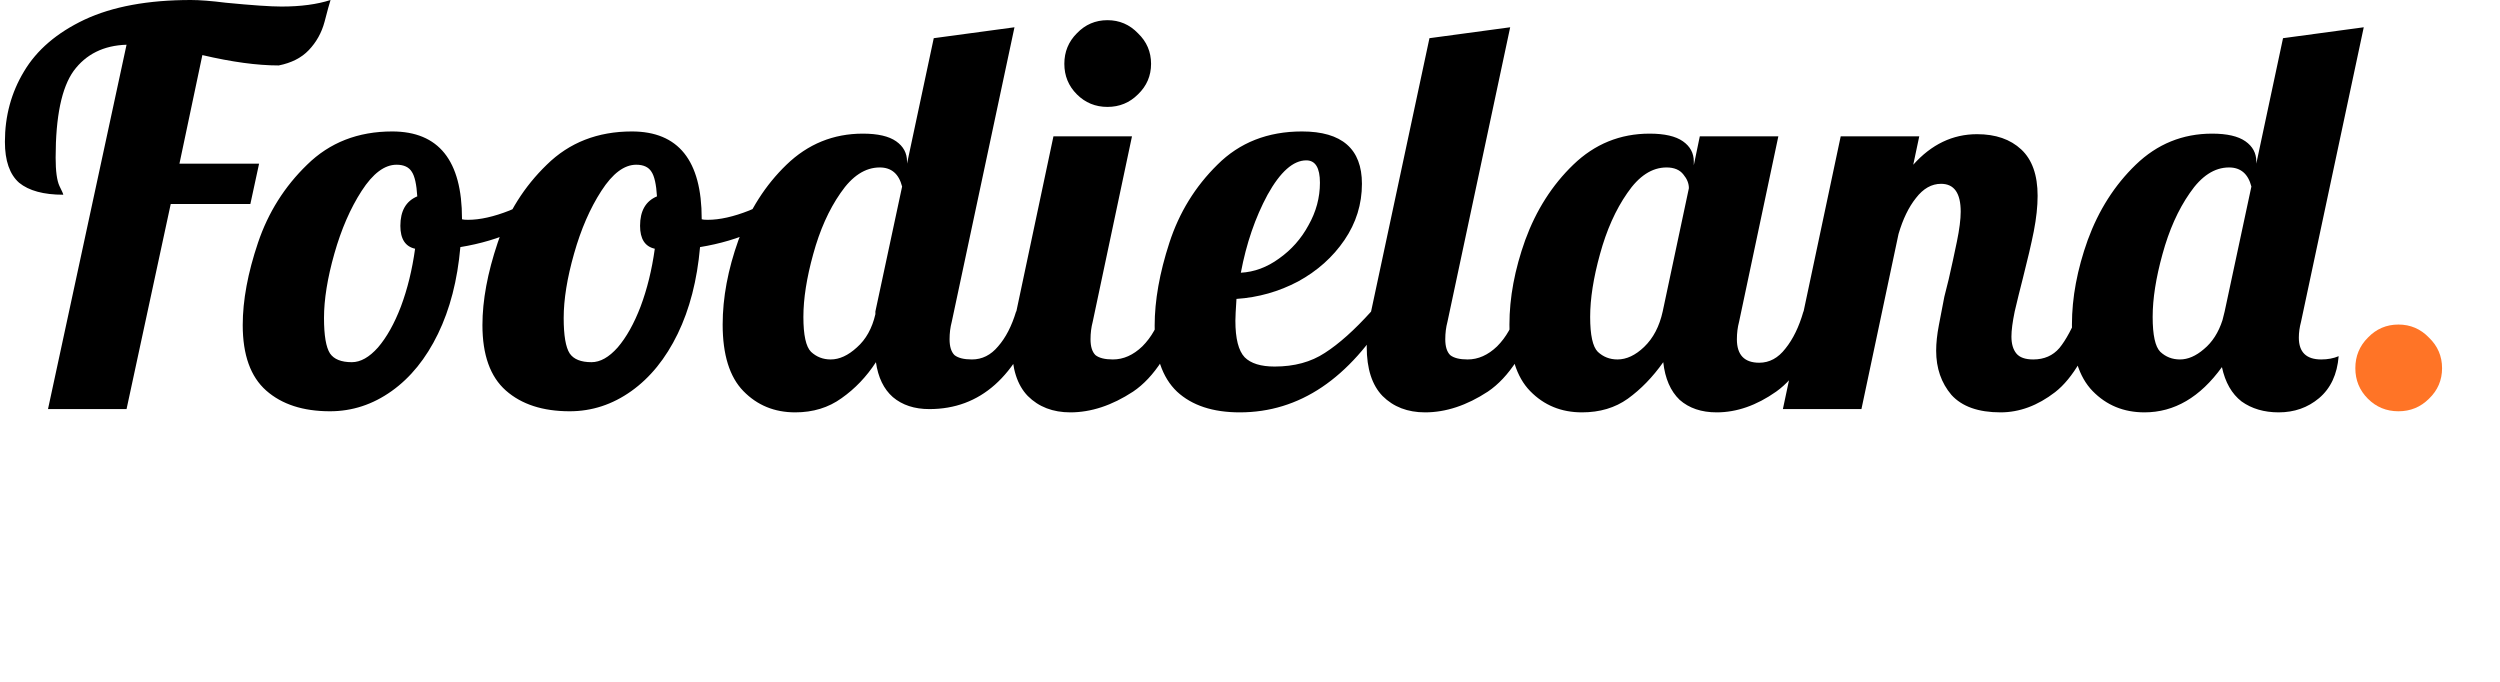 <svg width="110" height="30" viewBox="0 0 110 30" fill="none" xmlns="http://www.w3.org/2000/svg">
<path d="M5.568 1.968C4.56 2 3.784 2.384 3.24 3.12C2.712 3.856 2.448 5.128 2.448 6.936C2.448 7.528 2.504 7.944 2.616 8.184C2.728 8.408 2.784 8.536 2.784 8.568C1.92 8.568 1.272 8.392 0.84 8.04C0.424 7.672 0.216 7.072 0.216 6.24C0.216 5.104 0.496 4.072 1.056 3.144C1.616 2.2 2.504 1.44 3.72 0.864C4.952 0.288 6.512 -1.43051e-06 8.4 -1.43051e-06C8.784 -1.43051e-06 9.296 0.04 9.936 0.12C11.088 0.232 11.904 0.288 12.384 0.288C13.232 0.288 13.952 0.192 14.544 -1.43051e-06C14.496 0.144 14.408 0.464 14.28 0.96C14.152 1.44 13.92 1.856 13.584 2.208C13.264 2.544 12.824 2.768 12.264 2.88C11.32 2.88 10.2 2.728 8.904 2.424L7.896 7.2H11.4L11.016 8.976H7.512L5.568 18H2.112L5.568 1.968ZM14.52 18.096C13.336 18.096 12.4 17.792 11.712 17.184C11.024 16.576 10.68 15.616 10.68 14.304C10.68 13.216 10.904 12.008 11.352 10.68C11.8 9.352 12.52 8.208 13.512 7.248C14.504 6.272 15.752 5.784 17.256 5.784C19.304 5.784 20.328 7.064 20.328 9.624V9.648C20.376 9.664 20.464 9.672 20.592 9.672C21.12 9.672 21.728 9.536 22.416 9.264C23.104 8.976 23.728 8.632 24.288 8.232L24.504 8.88C24.04 9.376 23.432 9.8 22.68 10.152C21.944 10.488 21.136 10.728 20.256 10.872C20.128 12.328 19.8 13.6 19.272 14.688C18.744 15.776 18.064 16.616 17.232 17.208C16.4 17.8 15.496 18.096 14.52 18.096ZM15.48 15.936C15.864 15.936 16.248 15.72 16.632 15.288C17.016 14.84 17.352 14.24 17.64 13.488C17.928 12.72 18.136 11.872 18.264 10.944C17.832 10.848 17.616 10.512 17.616 9.936C17.616 9.28 17.864 8.848 18.36 8.64C18.328 8.112 18.248 7.752 18.12 7.56C17.992 7.352 17.768 7.248 17.448 7.248C16.92 7.248 16.408 7.632 15.912 8.4C15.416 9.168 15.016 10.088 14.712 11.16C14.408 12.232 14.256 13.176 14.256 13.992C14.256 14.76 14.344 15.28 14.52 15.552C14.696 15.808 15.016 15.936 15.48 15.936ZM25.067 18.096C23.883 18.096 22.947 17.792 22.259 17.184C21.57 16.576 21.227 15.616 21.227 14.304C21.227 13.216 21.451 12.008 21.898 10.68C22.346 9.352 23.067 8.208 24.058 7.248C25.05 6.272 26.299 5.784 27.802 5.784C29.851 5.784 30.875 7.064 30.875 9.624V9.648C30.922 9.664 31.011 9.672 31.139 9.672C31.666 9.672 32.275 9.536 32.962 9.264C33.651 8.976 34.275 8.632 34.834 8.232L35.05 8.88C34.587 9.376 33.978 9.8 33.227 10.152C32.49 10.488 31.683 10.728 30.802 10.872C30.674 12.328 30.346 13.6 29.819 14.688C29.291 15.776 28.61 16.616 27.779 17.208C26.947 17.8 26.043 18.096 25.067 18.096ZM26.026 15.936C26.41 15.936 26.794 15.72 27.178 15.288C27.562 14.84 27.898 14.24 28.186 13.488C28.474 12.72 28.683 11.872 28.811 10.944C28.378 10.848 28.163 10.512 28.163 9.936C28.163 9.28 28.41 8.848 28.907 8.64C28.875 8.112 28.794 7.752 28.666 7.56C28.538 7.352 28.314 7.248 27.994 7.248C27.466 7.248 26.954 7.632 26.459 8.4C25.962 9.168 25.562 10.088 25.259 11.16C24.954 12.232 24.802 13.176 24.802 13.992C24.802 14.76 24.89 15.28 25.067 15.552C25.242 15.808 25.562 15.936 26.026 15.936ZM34.989 18.144C34.077 18.144 33.317 17.832 32.709 17.208C32.101 16.584 31.797 15.608 31.797 14.28C31.797 13.096 32.029 11.856 32.493 10.56C32.973 9.248 33.677 8.144 34.605 7.248C35.549 6.336 36.669 5.88 37.965 5.88C38.621 5.88 39.109 5.992 39.429 6.216C39.749 6.44 39.909 6.736 39.909 7.104V7.2L41.085 1.68L44.637 1.2L41.877 14.16C41.813 14.4 41.781 14.656 41.781 14.928C41.781 15.248 41.853 15.48 41.997 15.624C42.157 15.752 42.413 15.816 42.765 15.816C43.213 15.816 43.597 15.624 43.917 15.24C44.253 14.856 44.517 14.344 44.709 13.704H45.717C44.741 16.568 43.133 18 40.893 18C40.237 18 39.701 17.824 39.285 17.472C38.885 17.12 38.637 16.608 38.541 15.936C38.125 16.576 37.621 17.104 37.029 17.52C36.453 17.936 35.773 18.144 34.989 18.144ZM36.549 15.816C36.933 15.816 37.317 15.64 37.701 15.288C38.101 14.936 38.373 14.448 38.517 13.824V13.704L39.693 8.208C39.549 7.648 39.221 7.368 38.709 7.368C38.069 7.368 37.493 7.744 36.981 8.496C36.469 9.232 36.069 10.128 35.781 11.184C35.493 12.224 35.349 13.144 35.349 13.944C35.349 14.744 35.461 15.256 35.685 15.48C35.925 15.704 36.213 15.816 36.549 15.816ZM48.727 4.704C48.199 4.704 47.751 4.52 47.383 4.152C47.015 3.784 46.831 3.336 46.831 2.808C46.831 2.28 47.015 1.832 47.383 1.464C47.751 1.08 48.199 0.888 48.727 0.888C49.255 0.888 49.703 1.08 50.071 1.464C50.455 1.832 50.647 2.28 50.647 2.808C50.647 3.336 50.455 3.784 50.071 4.152C49.703 4.52 49.255 4.704 48.727 4.704ZM47.095 18.144C46.327 18.144 45.703 17.904 45.223 17.424C44.759 16.944 44.527 16.224 44.527 15.264C44.527 14.864 44.591 14.344 44.719 13.704L46.351 6H49.807L48.079 14.16C48.015 14.4 47.983 14.656 47.983 14.928C47.983 15.248 48.055 15.48 48.199 15.624C48.359 15.752 48.615 15.816 48.967 15.816C49.431 15.816 49.863 15.624 50.263 15.24C50.663 14.84 50.951 14.328 51.127 13.704H52.135C51.543 15.432 50.783 16.608 49.855 17.232C48.927 17.84 48.007 18.144 47.095 18.144ZM54.549 18.144C53.365 18.144 52.445 17.84 51.789 17.232C51.133 16.608 50.805 15.64 50.805 14.328C50.805 13.224 51.021 12.008 51.453 10.68C51.885 9.352 52.589 8.208 53.565 7.248C54.541 6.272 55.781 5.784 57.285 5.784C59.045 5.784 59.925 6.552 59.925 8.088C59.925 8.984 59.669 9.808 59.157 10.56C58.645 11.312 57.965 11.92 57.117 12.384C56.269 12.832 55.365 13.088 54.405 13.152C54.373 13.632 54.357 13.952 54.357 14.112C54.357 14.896 54.493 15.432 54.765 15.72C55.037 15.992 55.477 16.128 56.085 16.128C56.949 16.128 57.685 15.928 58.293 15.528C58.917 15.128 59.597 14.52 60.333 13.704H61.149C59.373 16.664 57.173 18.144 54.549 18.144ZM54.597 12C55.189 11.968 55.749 11.76 56.277 11.376C56.821 10.992 57.253 10.504 57.573 9.912C57.909 9.32 58.077 8.696 58.077 8.04C58.077 7.384 57.877 7.056 57.477 7.056C56.901 7.056 56.333 7.56 55.773 8.568C55.229 9.576 54.837 10.72 54.597 12ZM62.704 18.144C61.936 18.144 61.312 17.904 60.832 17.424C60.368 16.944 60.136 16.224 60.136 15.264C60.136 14.864 60.2 14.344 60.328 13.704L62.896 1.68L66.448 1.2L63.688 14.16C63.624 14.4 63.592 14.656 63.592 14.928C63.592 15.248 63.664 15.48 63.808 15.624C63.968 15.752 64.224 15.816 64.576 15.816C65.04 15.816 65.472 15.624 65.872 15.24C66.272 14.84 66.56 14.328 66.736 13.704H67.744C67.152 15.432 66.392 16.608 65.464 17.232C64.536 17.84 63.616 18.144 62.704 18.144ZM69.607 18.144C68.695 18.144 67.935 17.832 67.327 17.208C66.719 16.584 66.415 15.608 66.415 14.28C66.415 13.096 66.647 11.856 67.111 10.56C67.591 9.248 68.295 8.144 69.223 7.248C70.167 6.336 71.287 5.88 72.583 5.88C73.239 5.88 73.727 5.992 74.047 6.216C74.367 6.44 74.527 6.736 74.527 7.104V7.272L74.791 6H78.247L76.519 14.16C76.455 14.4 76.423 14.656 76.423 14.928C76.423 15.616 76.751 15.96 77.407 15.96C77.855 15.96 78.239 15.752 78.559 15.336C78.895 14.92 79.159 14.376 79.351 13.704H80.359C79.767 15.432 79.031 16.608 78.151 17.232C77.287 17.84 76.415 18.144 75.535 18.144C74.863 18.144 74.319 17.96 73.903 17.592C73.503 17.208 73.263 16.656 73.183 15.936C72.719 16.592 72.199 17.128 71.623 17.544C71.063 17.944 70.391 18.144 69.607 18.144ZM71.167 15.816C71.567 15.816 71.959 15.632 72.343 15.264C72.743 14.88 73.015 14.36 73.159 13.704L74.311 8.28C74.311 8.072 74.231 7.872 74.071 7.68C73.911 7.472 73.663 7.368 73.327 7.368C72.687 7.368 72.111 7.744 71.599 8.496C71.087 9.232 70.687 10.128 70.399 11.184C70.111 12.224 69.967 13.144 69.967 13.944C69.967 14.744 70.079 15.256 70.303 15.48C70.543 15.704 70.831 15.816 71.167 15.816ZM88.023 18.144C87.047 18.144 86.327 17.888 85.863 17.376C85.415 16.848 85.191 16.2 85.191 15.432C85.191 15.096 85.231 14.72 85.311 14.304C85.391 13.872 85.471 13.456 85.551 13.056C85.647 12.656 85.711 12.4 85.743 12.288C85.871 11.728 85.991 11.176 86.103 10.632C86.215 10.088 86.271 9.648 86.271 9.312C86.271 8.496 85.983 8.088 85.407 8.088C84.991 8.088 84.623 8.296 84.303 8.712C83.983 9.112 83.727 9.64 83.535 10.296L81.903 18H78.447L80.991 6H84.447L84.183 7.248C84.983 6.352 85.919 5.904 86.991 5.904C87.807 5.904 88.455 6.128 88.935 6.576C89.415 7.024 89.655 7.704 89.655 8.616C89.655 9.08 89.599 9.6 89.487 10.176C89.375 10.736 89.215 11.424 89.007 12.24C88.879 12.736 88.759 13.224 88.647 13.704C88.551 14.168 88.503 14.536 88.503 14.808C88.503 15.128 88.575 15.376 88.719 15.552C88.863 15.728 89.111 15.816 89.463 15.816C89.943 15.816 90.327 15.648 90.615 15.312C90.903 14.96 91.191 14.424 91.479 13.704H92.487C91.895 15.464 91.207 16.648 90.423 17.256C89.655 17.848 88.855 18.144 88.023 18.144ZM94.357 18.144C93.445 18.144 92.685 17.832 92.077 17.208C91.469 16.584 91.165 15.608 91.165 14.28C91.165 13.096 91.397 11.856 91.861 10.56C92.341 9.248 93.045 8.144 93.973 7.248C94.917 6.336 96.037 5.88 97.333 5.88C97.989 5.88 98.477 5.992 98.797 6.216C99.117 6.44 99.277 6.736 99.277 7.104V7.2L100.453 1.68L104.005 1.2L101.245 14.16C101.181 14.4 101.149 14.632 101.149 14.856C101.149 15.496 101.477 15.816 102.133 15.816C102.421 15.816 102.677 15.768 102.901 15.672C102.837 16.472 102.549 17.088 102.037 17.52C101.541 17.936 100.949 18.144 100.261 18.144C99.621 18.144 99.077 17.984 98.629 17.664C98.197 17.328 97.909 16.824 97.765 16.152C96.805 17.48 95.669 18.144 94.357 18.144ZM95.917 15.816C96.269 15.816 96.621 15.664 96.973 15.36C97.341 15.056 97.613 14.632 97.789 14.088L97.885 13.704L99.061 8.208C98.917 7.648 98.589 7.368 98.077 7.368C97.437 7.368 96.861 7.744 96.349 8.496C95.837 9.232 95.437 10.128 95.149 11.184C94.861 12.224 94.717 13.144 94.717 13.944C94.717 14.744 94.829 15.256 95.053 15.48C95.293 15.704 95.581 15.816 95.917 15.816Z" fill="black"/>
<path d="M105.531 18.096C105.003 18.096 104.555 17.912 104.187 17.544C103.819 17.176 103.635 16.728 103.635 16.2C103.635 15.672 103.819 15.224 104.187 14.856C104.555 14.472 105.003 14.28 105.531 14.28C106.059 14.28 106.507 14.472 106.875 14.856C107.259 15.224 107.451 15.672 107.451 16.2C107.451 16.728 107.259 17.176 106.875 17.544C106.507 17.912 106.059 18.096 105.531 18.096Z" fill="#FF7426"/>
</svg>
